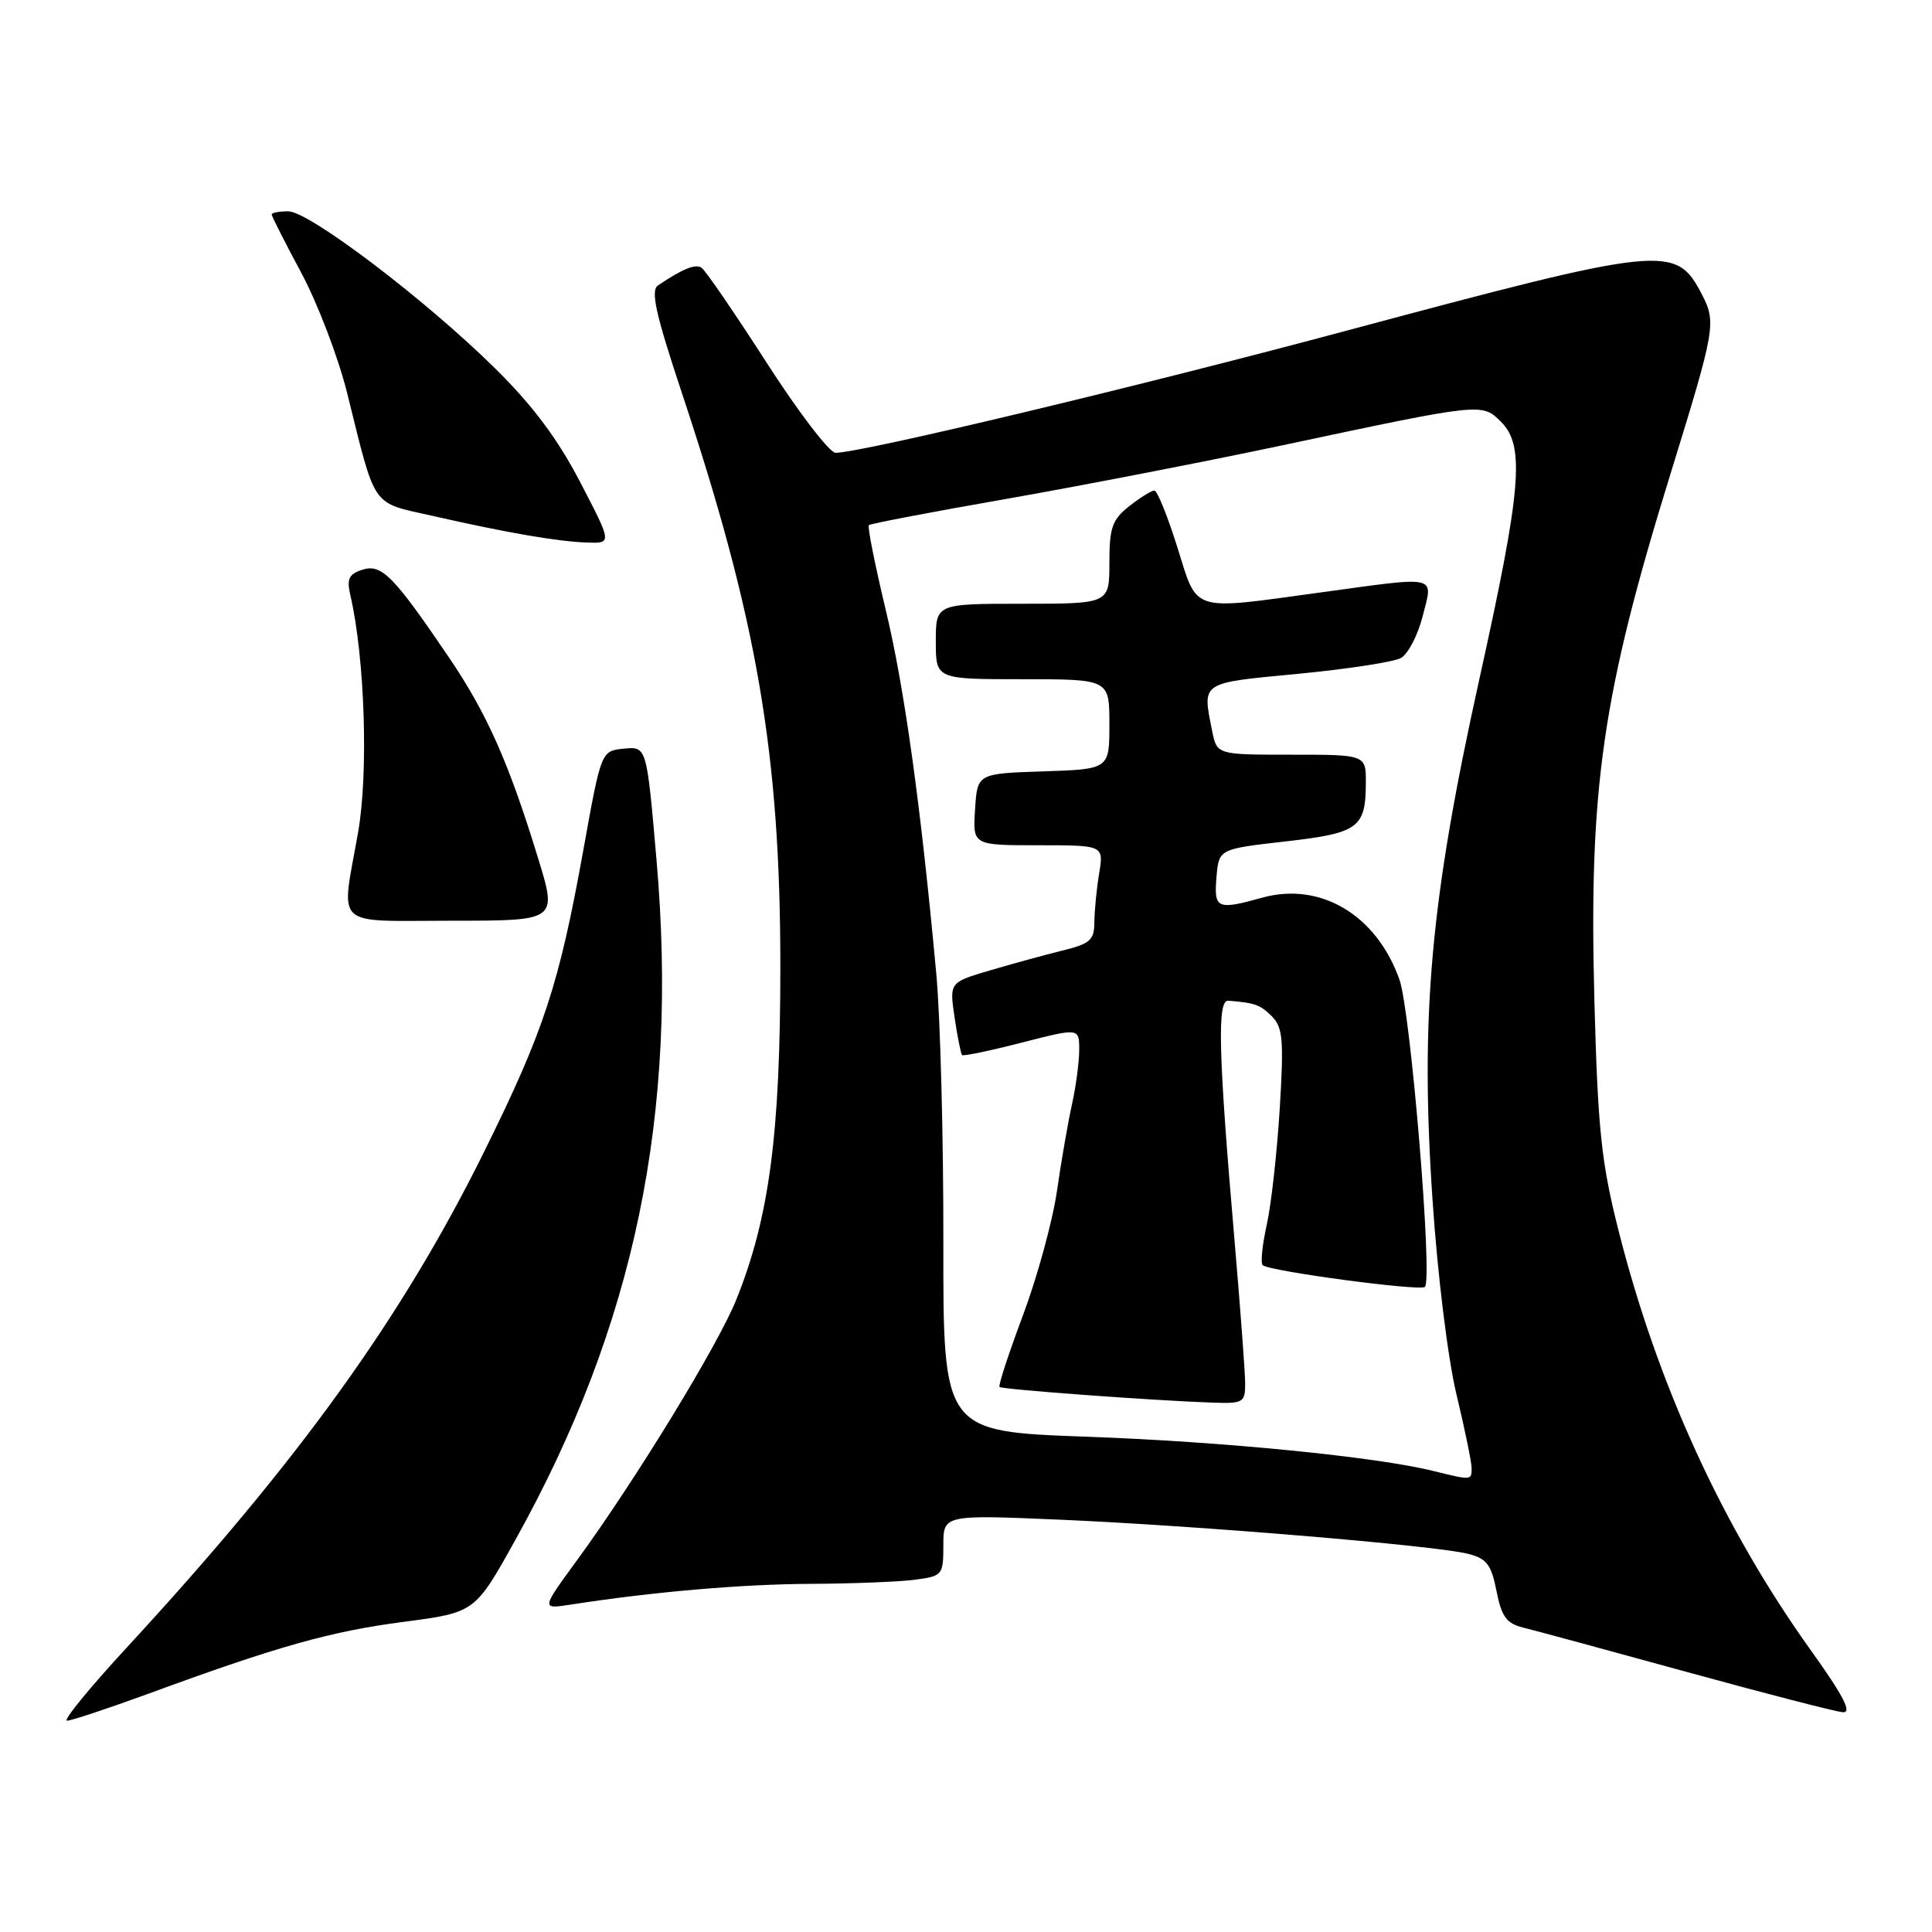 <?xml version="1.0" encoding="UTF-8" standalone="no"?>
<!DOCTYPE svg PUBLIC "-//W3C//DTD SVG 1.1//EN" "http://www.w3.org/Graphics/SVG/1.1/DTD/svg11.dtd" >
<svg xmlns="http://www.w3.org/2000/svg" xmlns:xlink="http://www.w3.org/1999/xlink" version="1.1" viewBox="0 0 256 256">
 <g >
 <path fill="currentColor"
d=" M 19.71 224.41 C 36.73 218.16 43.82 216.16 53.51 214.90 C 62.94 213.66 62.94 213.66 68.27 204.08 C 84.13 175.61 89.93 147.66 86.99 113.93 C 85.69 98.90 85.69 98.90 82.67 99.20 C 79.66 99.50 79.66 99.50 77.32 112.50 C 74.08 130.49 72.08 136.59 64.16 152.59 C 53.28 174.60 39.53 193.67 16.85 218.25 C 11.90 223.61 8.31 228.00 8.88 228.00 C 9.45 228.00 14.32 226.38 19.71 224.41 Z  M 240.02 218.78 C 228.27 202.38 219.59 183.43 214.41 162.84 C 212.19 154.04 211.72 149.57 211.27 132.78 C 210.51 104.37 212.29 92.07 221.39 62.65 C 227.29 43.56 227.43 42.74 225.52 39.03 C 222.06 32.35 220.70 32.49 178.03 43.92 C 150.46 51.31 114.06 60.00 110.72 60.00 C 109.91 60.00 105.79 54.60 101.55 48.01 C 97.31 41.42 93.44 35.77 92.94 35.46 C 92.11 34.95 90.44 35.63 87.20 37.81 C 86.18 38.49 86.85 41.52 90.36 52.09 C 100.33 82.08 103.39 99.91 103.40 128.00 C 103.40 150.27 101.94 161.32 97.56 172.22 C 95.12 178.28 84.15 196.22 76.37 206.86 C 71.72 213.22 71.72 213.22 75.61 212.62 C 86.48 210.93 98.28 209.91 107.38 209.87 C 112.95 209.84 119.19 209.60 121.25 209.32 C 124.89 208.84 125.00 208.70 125.00 204.76 C 125.00 200.70 125.00 200.70 140.75 201.38 C 158.80 202.17 190.07 204.78 194.48 205.88 C 196.99 206.50 197.59 207.28 198.29 210.80 C 198.96 214.21 199.62 215.12 201.81 215.66 C 203.29 216.02 213.05 218.67 223.50 221.54 C 233.95 224.41 243.27 226.82 244.20 226.88 C 245.43 226.97 244.25 224.68 240.02 218.78 Z  M 71.31 113.75 C 67.46 101.16 64.55 94.59 59.56 87.22 C 52.15 76.29 50.57 74.68 48.03 75.49 C 46.23 76.06 45.92 76.70 46.42 78.85 C 48.34 87.12 48.84 102.39 47.45 110.29 C 45.18 123.19 43.90 122.00 59.92 122.00 C 73.84 122.00 73.84 122.00 71.31 113.75 Z  M 76.87 63.87 C 73.89 58.14 70.56 53.69 65.57 48.78 C 56.30 39.64 40.95 28.00 38.19 28.00 C 36.98 28.00 36.00 28.19 36.00 28.42 C 36.00 28.66 37.77 32.14 39.93 36.17 C 42.09 40.20 44.81 47.33 45.98 52.00 C 49.85 67.58 49.10 66.50 57.28 68.35 C 67.19 70.60 73.89 71.76 77.80 71.89 C 81.10 72.00 81.10 72.00 76.87 63.87 Z  M 190.00 194.93 C 182.38 193.03 162.03 191.02 143.98 190.37 C 124.97 189.69 124.97 189.69 125.00 164.59 C 125.02 150.79 124.60 134.78 124.06 129.00 C 122.00 106.65 119.84 91.08 117.34 80.71 C 115.92 74.77 114.92 69.76 115.13 69.58 C 115.33 69.39 123.60 67.81 133.50 66.08 C 143.40 64.34 159.82 61.15 170.00 58.99 C 196.43 53.37 196.37 53.37 198.89 55.89 C 202.09 59.09 201.62 64.71 196.02 90.00 C 189.54 119.27 188.16 134.55 189.82 159.03 C 190.48 168.93 191.86 180.10 193.00 184.81 C 194.10 189.39 195.00 193.77 195.00 194.56 C 195.00 196.15 194.96 196.16 190.00 194.93 Z  M 164.99 183.25 C 164.98 181.74 164.33 173.07 163.55 164.00 C 161.45 139.62 161.26 132.48 162.75 132.60 C 166.30 132.88 166.99 133.13 168.54 134.68 C 169.98 136.13 170.13 137.80 169.57 146.93 C 169.21 152.74 168.44 159.66 167.85 162.30 C 167.26 164.95 167.01 167.35 167.31 167.64 C 168.10 168.43 188.21 171.12 188.81 170.52 C 189.86 169.47 186.92 134.03 185.44 129.82 C 182.41 121.24 174.97 116.80 167.23 118.95 C 161.27 120.61 160.84 120.42 161.19 116.25 C 161.50 112.50 161.50 112.50 170.29 111.50 C 180.02 110.39 180.96 109.71 180.98 103.75 C 181.00 100.00 181.00 100.00 171.12 100.00 C 161.25 100.00 161.25 100.00 160.62 96.88 C 159.31 90.29 158.95 90.53 171.96 89.29 C 178.53 88.66 184.69 87.71 185.63 87.19 C 186.58 86.66 187.88 84.15 188.52 81.61 C 189.91 76.14 190.78 76.34 175.00 78.50 C 157.61 80.88 158.74 81.24 156.00 72.50 C 154.71 68.38 153.34 65.00 152.96 65.00 C 152.58 65.00 151.08 65.93 149.63 67.07 C 147.37 68.86 147.00 69.90 147.00 74.57 C 147.00 80.00 147.00 80.00 135.50 80.00 C 124.00 80.00 124.00 80.00 124.00 85.00 C 124.00 90.00 124.00 90.00 135.50 90.00 C 147.00 90.00 147.00 90.00 147.00 95.96 C 147.00 101.92 147.00 101.92 138.25 102.21 C 129.50 102.50 129.50 102.50 129.20 107.25 C 128.89 112.00 128.89 112.00 137.58 112.00 C 146.26 112.00 146.26 112.00 145.64 115.75 C 145.30 117.81 145.02 120.72 145.01 122.21 C 145.00 124.57 144.44 125.06 140.75 125.96 C 138.41 126.54 134.09 127.72 131.15 128.59 C 125.80 130.17 125.80 130.17 126.49 134.83 C 126.87 137.40 127.32 139.64 127.48 139.80 C 127.64 139.97 131.20 139.23 135.39 138.15 C 143.00 136.20 143.00 136.20 143.00 139.09 C 143.00 140.67 142.58 143.89 142.06 146.24 C 141.54 148.58 140.63 153.80 140.05 157.83 C 139.46 161.86 137.43 169.27 135.54 174.30 C 133.66 179.33 132.26 183.59 132.44 183.78 C 132.78 184.11 152.88 185.59 160.75 185.86 C 164.76 185.99 165.00 185.84 164.99 183.25 Z "/>
</g>
</svg>